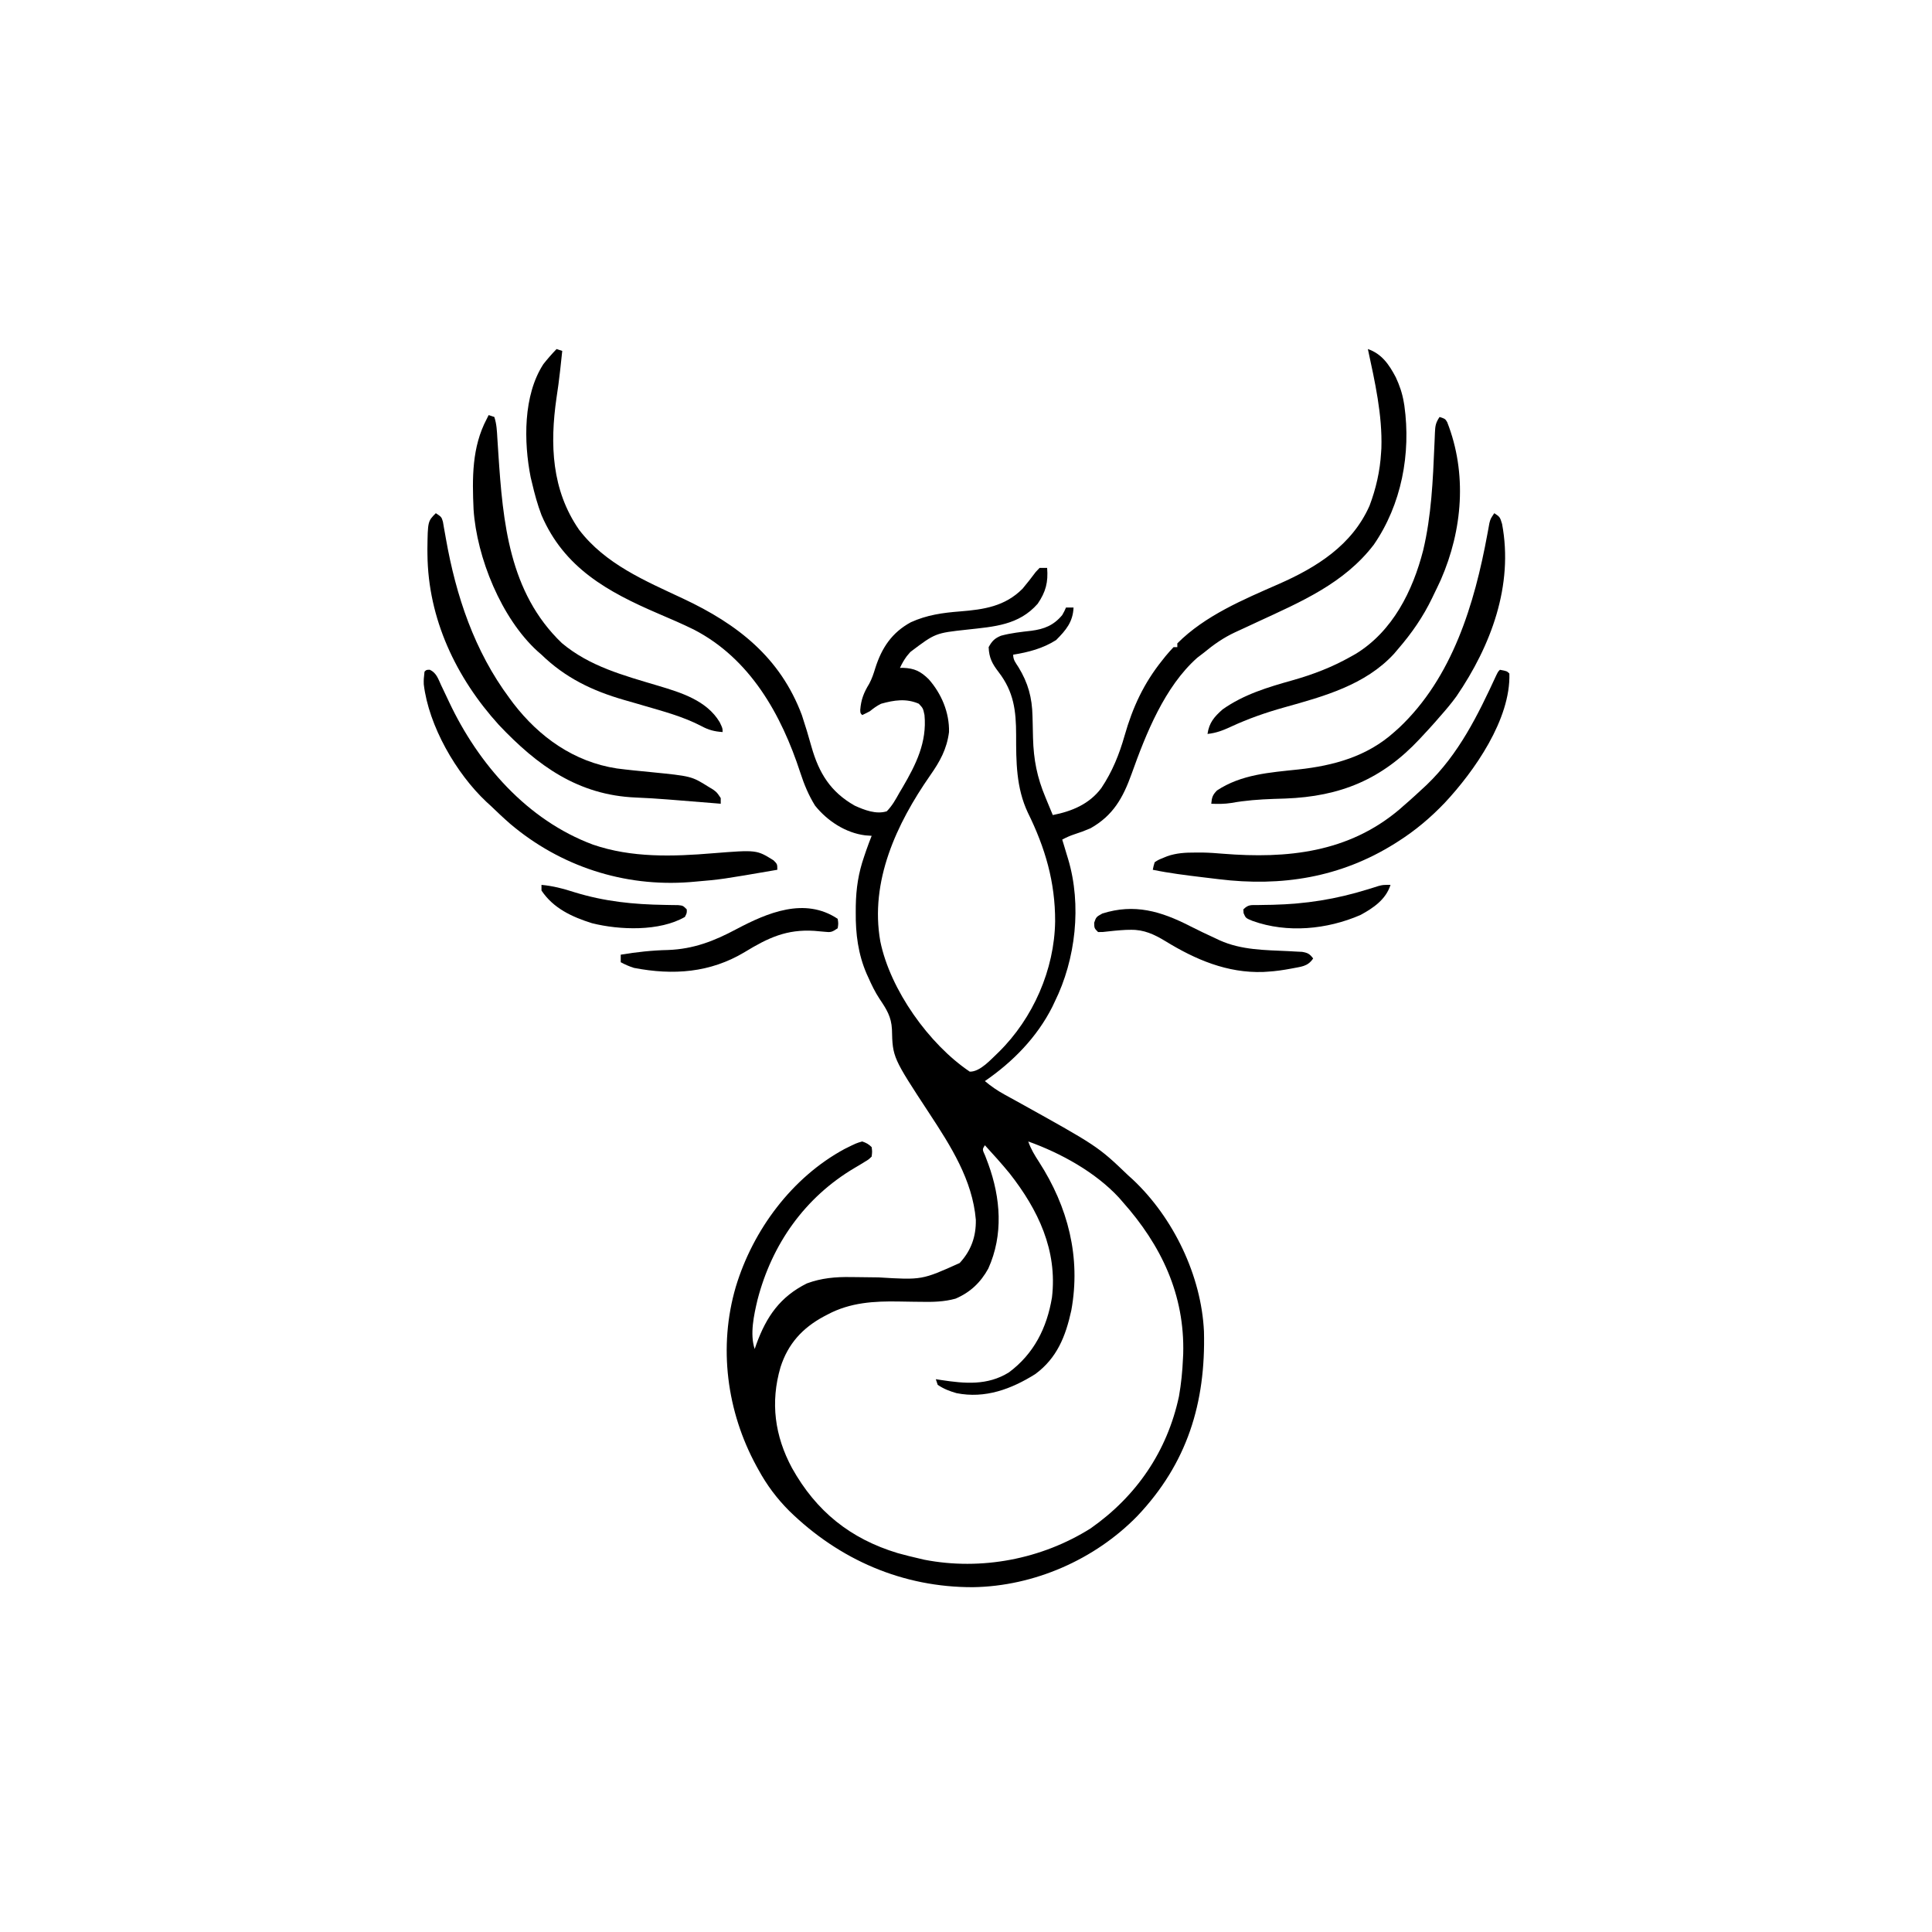 <svg width="300" height="300" viewBox="0 0 300 300" fill="none" xmlns="http://www.w3.org/2000/svg">
<path d="M86.426 54.199C86.716 54.296 87.006 54.393 87.305 54.492C87.22 55.286 87.135 56.079 87.049 56.873C87.022 57.114 86.996 57.354 86.969 57.603C86.812 59.013 86.627 60.414 86.408 61.816C85.373 69.004 85.652 76.085 89.911 82.249C93.997 87.602 100.156 90.176 106.097 92.964C114.526 96.923 121.149 102.069 124.512 111.035C125.051 112.659 125.546 114.294 126.002 115.943C127.167 120.053 128.957 122.964 132.715 125.098C134.221 125.783 136.055 126.496 137.695 125.977C138.536 125.129 139.077 124.139 139.655 123.102C139.814 122.835 139.972 122.569 140.136 122.294C142.239 118.705 143.95 115.276 143.555 111.035C143.335 109.983 143.335 109.983 142.676 109.277C140.711 108.42 138.849 108.711 136.817 109.277C136.137 109.611 135.657 109.971 135.059 110.449C134.672 110.653 134.283 110.852 133.887 111.035C133.594 110.742 133.594 110.742 133.578 110.229C133.707 108.615 134.127 107.559 134.965 106.185C135.398 105.383 135.654 104.6 135.919 103.729C136.925 100.573 138.499 98.222 141.431 96.625C143.93 95.488 146.37 95.15 149.085 94.94C152.785 94.643 156.06 94.16 158.789 91.406C159.494 90.559 160.173 89.703 160.827 88.817C161.025 88.608 161.222 88.399 161.426 88.184C161.813 88.184 162.199 88.184 162.598 88.184C162.777 90.402 162.394 91.901 161.133 93.75C158.196 97.096 154.34 97.305 150.188 97.766C145.243 98.303 145.243 98.303 141.358 101.239C141.173 101.457 140.989 101.675 140.799 101.899C140.371 102.486 140.046 103.051 139.746 103.711C139.909 103.708 140.073 103.706 140.241 103.703C142 103.771 142.948 104.237 144.204 105.463C146.192 107.712 147.431 110.638 147.363 113.672C147.021 116.331 145.951 118.246 144.434 120.41C139.2 127.924 135.049 136.852 136.692 146.168C138.233 153.699 144.264 162.158 150.586 166.406C152.228 166.443 153.92 164.442 155.068 163.381C160.419 158.117 163.734 150.558 163.841 143.064C163.858 136.96 162.298 131.653 159.611 126.201C157.785 122.332 157.78 118.274 157.783 114.094C157.777 110.352 157.42 107.429 155.072 104.37C154.066 103.06 153.583 102.158 153.516 100.488C154.04 99.545 154.43 99.131 155.428 98.716C156.979 98.292 158.558 98.128 160.153 97.945C162.157 97.68 163.608 97.108 164.942 95.508C165.286 94.893 165.286 94.893 165.528 94.336C165.914 94.336 166.301 94.336 166.699 94.336C166.606 96.566 165.532 97.847 163.989 99.39C161.939 100.695 159.703 101.275 157.324 101.66C157.324 102.488 157.706 102.905 158.148 103.601C159.646 106.052 160.265 108.327 160.326 111.205C160.336 111.569 160.345 111.933 160.355 112.309C160.373 113.066 160.39 113.824 160.406 114.582C160.498 117.97 161.033 120.695 162.341 123.816C162.451 124.082 162.56 124.348 162.672 124.623C162.938 125.27 163.206 125.917 163.477 126.562C166.449 125.976 169.151 124.865 171.02 122.361C172.725 119.805 173.795 117.152 174.632 114.21C175.876 109.841 177.605 106.101 180.469 102.539C180.725 102.216 180.725 102.216 180.986 101.887C181.382 101.405 181.802 100.944 182.227 100.488C182.42 100.488 182.613 100.488 182.813 100.488C182.813 100.295 182.813 100.102 182.813 99.902C187.123 95.583 193.081 93.093 198.57 90.684C204.452 88.097 209.951 84.66 212.659 78.534C213.657 75.904 214.293 73.124 214.453 70.312C214.469 70.079 214.484 69.847 214.5 69.606C214.671 64.456 213.483 59.208 212.403 54.199C214.565 54.94 215.709 56.619 216.742 58.594C217.324 59.843 217.737 61.045 217.969 62.402C218.001 62.589 218.034 62.776 218.067 62.969C219.114 70.454 217.625 78.34 213.318 84.586C208.714 90.6 201.999 93.452 195.315 96.544C194.697 96.831 194.079 97.119 193.461 97.408C192.901 97.67 192.34 97.929 191.777 98.184C189.955 99.036 188.459 100.087 186.914 101.367C186.579 101.624 186.243 101.88 185.907 102.136C180.843 106.631 177.944 113.924 175.707 120.188C174.375 123.893 172.856 126.62 169.336 128.613C168.505 128.974 167.683 129.282 166.82 129.554C166.152 129.773 165.56 130.041 164.942 130.371C165.044 130.707 165.146 131.043 165.252 131.388C165.386 131.837 165.521 132.285 165.656 132.733C165.723 132.954 165.791 133.174 165.86 133.401C167.985 140.516 167.054 148.937 163.77 155.566C163.648 155.825 163.526 156.083 163.4 156.349C161.017 161.074 157.256 164.904 152.93 167.871C153.883 168.665 154.826 169.325 155.913 169.921C156.206 170.082 156.499 170.244 156.8 170.411C157.112 170.582 157.424 170.753 157.746 170.929C170.45 177.979 170.45 177.979 175.195 182.52C175.546 182.837 175.546 182.837 175.903 183.16C182.205 189.083 186.549 198.09 186.951 206.753C187.231 217.829 184.37 227.221 176.603 235.41C170.006 242.177 160.556 246.313 151.097 246.457C140.193 246.493 130.333 242.217 122.534 234.595C120.603 232.651 119.087 230.623 117.774 228.223C117.671 228.036 117.568 227.85 117.462 227.658C112.843 219.186 111.519 209.142 114.258 199.805C116.921 190.993 122.975 182.831 131.141 178.413C132.989 177.497 132.989 177.497 133.887 177.246C134.514 177.463 134.886 177.659 135.352 178.125C135.44 178.823 135.44 178.823 135.352 179.59C134.888 180.045 134.888 180.045 134.235 180.432C133.993 180.581 133.751 180.73 133.502 180.884C133.243 181.037 132.983 181.19 132.715 181.348C124.98 185.918 119.864 193.192 117.628 201.825C117.071 204.17 116.413 207.148 117.188 209.473C117.273 209.228 117.358 208.984 117.446 208.732C119.013 204.43 121.134 201.361 125.297 199.285C127.55 198.453 129.766 198.257 132.151 198.303C132.558 198.307 132.558 198.307 132.974 198.31C134.12 198.319 135.266 198.336 136.412 198.352C143.158 198.762 143.158 198.762 149.015 196.122C150.784 194.211 151.579 192.01 151.526 189.396C151.009 183.227 147.619 177.936 144.306 172.888C138.605 164.195 138.605 164.195 138.501 159.833C138.403 157.872 137.66 156.716 136.582 155.112C135.876 154.044 135.337 152.927 134.821 151.758C134.739 151.581 134.658 151.404 134.575 151.222C133.251 148.165 132.85 145.011 132.88 141.705C132.882 141.361 132.883 141.016 132.885 140.661C132.934 137.943 133.291 135.578 134.18 133.008C134.292 132.678 134.403 132.349 134.519 132.01C134.783 131.262 135.058 130.522 135.352 129.785C135.019 129.761 134.687 129.737 134.345 129.712C131.292 129.328 128.465 127.471 126.563 125.098C125.564 123.49 124.862 121.802 124.28 120.004C121.315 110.897 116.452 102.263 107.739 97.76C105.917 96.865 104.058 96.068 102.191 95.27C94.345 91.896 87.593 88.175 84.082 79.981C83.463 78.353 83.011 76.694 82.617 75C82.546 74.706 82.474 74.412 82.4 74.109C81.317 68.615 81.226 61.388 84.375 56.543C85.02 55.722 85.699 54.949 86.426 54.199ZM159.668 177.246C160.069 178.422 160.662 179.383 161.333 180.417C165.835 187.403 167.863 195.206 166.351 203.485C165.471 207.505 164.139 210.865 160.77 213.359C157.046 215.698 152.966 217.215 148.528 216.327C147.417 216.005 146.574 215.685 145.606 215.039C145.509 214.749 145.412 214.459 145.313 214.16C145.582 214.202 145.85 214.245 146.127 214.288C149.818 214.847 153.314 215.173 156.647 213.116C160.552 210.221 162.564 206.186 163.349 201.469C164.218 194.155 161.213 187.865 156.775 182.208C155.544 180.704 154.245 179.263 152.93 177.832C152.522 178.476 152.522 178.476 152.972 179.451C153.134 179.882 153.297 180.313 153.461 180.743C155.381 186.019 155.83 191.734 153.461 196.985C152.264 199.157 150.658 200.676 148.38 201.653C146.609 202.149 144.811 202.185 142.985 202.146C142.544 202.141 142.103 202.136 141.662 202.131C140.981 202.122 140.301 202.112 139.62 202.098C135.745 202.025 132.018 202.243 128.522 204.108C128.228 204.261 128.228 204.261 127.928 204.417C124.59 206.216 122.361 208.667 121.198 212.292C119.593 217.778 120.31 222.99 122.982 227.954C126.735 234.67 132.017 238.935 139.403 241.168C140.489 241.472 141.576 241.742 142.676 241.992C142.958 242.059 143.24 242.125 143.531 242.194C152.375 243.912 161.757 242.104 169.345 237.332C176.479 232.33 181.241 225.357 183.069 216.833C183.413 214.874 183.608 212.924 183.692 210.938C183.704 210.706 183.716 210.474 183.728 210.235C183.979 201.032 180.319 193.362 174.317 186.621C174.135 186.411 173.953 186.2 173.765 185.984C170.099 182.013 164.712 179.05 159.668 177.246Z" fill="black"/>
<path d="M67.676 79.688C68.555 80.273 68.555 80.273 68.779 81.026C68.86 81.501 68.86 81.501 68.943 81.986C69.007 82.341 69.072 82.697 69.138 83.063C69.171 83.253 69.204 83.442 69.238 83.638C70.811 92.534 73.657 101.083 79.102 108.398C79.3 108.667 79.498 108.935 79.702 109.211C83.734 114.453 89.123 118.305 95.783 119.325C97.532 119.553 99.289 119.719 101.044 119.891C107.371 120.522 107.371 120.522 110.01 122.168C110.249 122.313 110.488 122.458 110.734 122.607C111.329 123.047 111.329 123.047 111.915 123.926C111.915 124.216 111.915 124.506 111.915 124.805C111.704 124.787 111.493 124.769 111.276 124.751C109.079 124.567 106.881 124.389 104.682 124.219C104.183 124.179 104.183 124.179 103.673 124.139C102.029 124.012 100.388 123.903 98.74 123.84C89.774 123.472 83.458 118.908 77.454 112.555C70.817 105.242 66.466 96.068 66.376 86.096C66.373 85.822 66.37 85.548 66.367 85.266C66.423 80.941 66.423 80.941 67.676 79.688Z" fill="black"/>
<path d="M232.031 79.688C232.91 80.273 232.91 80.273 233.24 81.354C235.039 90.916 231.515 100.266 226.172 108.105C225.356 109.235 224.461 110.288 223.535 111.328C223.335 111.56 223.136 111.791 222.93 112.03C222.266 112.786 221.586 113.524 220.898 114.258C220.678 114.495 220.678 114.495 220.453 114.738C214.598 121.007 208.165 123.685 199.551 123.998C198.964 124.017 198.377 124.035 197.791 124.054C195.549 124.134 193.394 124.285 191.186 124.685C190.138 124.851 189.144 124.846 188.086 124.805C188.166 123.842 188.291 123.428 188.983 122.736C192.762 120.243 197.169 119.954 201.575 119.486C207.092 118.893 212.291 117.465 216.504 113.672C216.752 113.451 217.001 113.229 217.257 113.001C225.53 105.2 228.967 93.779 230.963 82.92C231.018 82.626 231.073 82.331 231.129 82.028C231.177 81.767 231.224 81.505 231.272 81.236C231.445 80.566 231.445 80.566 232.031 79.688Z" fill="black"/>
<path d="M66.745 104C67.765 104.474 68.051 105.425 68.499 106.402C68.601 106.614 68.702 106.825 68.807 107.043C69.117 107.688 69.422 108.336 69.726 108.984C74.273 118.648 81.863 127.35 92.074 131.152C98.068 133.218 104.492 133.014 110.738 132.491C117.495 131.957 117.495 131.957 120.116 133.593C120.702 134.179 120.702 134.179 120.702 135.058C112.002 136.556 112.002 136.556 107.885 136.907C107.497 136.941 107.497 136.941 107.101 136.975C96.921 137.754 87.013 134.531 79.21 127.915C78.168 127.005 77.167 126.057 76.171 125.097C75.961 124.906 75.751 124.714 75.535 124.517C70.832 120.106 66.566 112.712 65.803 106.258C65.789 105.45 65.789 105.45 65.917 104.296C66.21 104.003 66.21 104.003 66.745 104Z" fill="black"/>
<path d="M232.91 104.004C233.992 104.207 233.992 104.207 234.375 104.59C234.596 111.694 228.92 119.757 224.358 124.642C222.137 126.967 219.803 128.939 217.09 130.664C216.925 130.769 216.761 130.874 216.591 130.982C208.146 136.27 198.976 137.721 189.208 136.516C188.381 136.414 187.554 136.315 186.726 136.217C184.138 135.905 181.559 135.587 179.004 135.059C179.116 134.495 179.116 134.495 179.297 133.887C179.851 133.526 179.851 133.526 180.542 133.246C180.767 133.151 180.992 133.056 181.224 132.959C182.697 132.453 184.04 132.382 185.596 132.385C185.973 132.384 186.351 132.384 186.74 132.383C187.794 132.4 188.836 132.478 189.886 132.566C199.894 133.372 209.385 132.384 217.297 125.692C217.519 125.496 217.74 125.3 217.969 125.098C218.212 124.887 218.454 124.675 218.705 124.458C219.446 123.803 220.175 123.136 220.898 122.461C221.119 122.257 221.339 122.052 221.566 121.842C226.531 117.068 229.486 111.049 232.335 104.87C232.617 104.297 232.617 104.297 232.91 104.004Z" fill="black"/>
<path d="M223.535 64.746C224.414 65.039 224.414 65.039 224.725 65.564C227.836 73.51 227.113 82.273 223.737 90.015C223.388 90.778 223.025 91.532 222.656 92.285C222.523 92.564 222.523 92.564 222.387 92.848C220.971 95.789 219.22 98.312 217.09 100.781C216.883 101.025 216.676 101.269 216.463 101.521C211.996 106.379 205.545 108.135 199.412 109.846C196.559 110.645 193.831 111.593 191.138 112.843C189.917 113.409 188.859 113.826 187.5 113.965C187.757 112.214 188.539 111.313 189.844 110.156C193.14 107.826 196.848 106.719 200.693 105.638C203.927 104.721 206.834 103.607 209.766 101.953C210.017 101.812 210.269 101.671 210.528 101.526C216.255 98.015 219.373 91.762 220.989 85.457C222.266 80.093 222.506 74.585 222.734 69.096C222.744 68.872 222.755 68.649 222.765 68.419C222.784 67.997 222.801 67.575 222.816 67.153C222.865 66.105 222.937 65.644 223.535 64.746Z" fill="black"/>
<path d="M75.879 64.453C76.169 64.55 76.459 64.647 76.758 64.746C77.125 65.848 77.162 66.92 77.23 68.071C77.263 68.576 77.296 69.082 77.329 69.587C77.355 69.984 77.355 69.984 77.381 70.39C78.088 81.123 79.049 91.987 87.231 99.847C91.574 103.499 96.864 104.885 102.21 106.485C105.771 107.551 109.734 108.765 111.749 112.134C112.207 113.086 112.207 113.086 112.207 113.672C110.926 113.588 110.023 113.349 108.893 112.738C106.095 111.277 102.995 110.457 99.977 109.575C99.459 109.424 99.459 109.424 98.931 109.269C98.254 109.072 97.576 108.878 96.897 108.685C91.965 107.261 87.789 105.254 84.082 101.66C83.887 101.491 83.693 101.321 83.493 101.146C77.859 96.038 74.029 86.589 73.535 79.102C73.321 74.256 73.256 69.436 75.586 65.039C75.683 64.846 75.779 64.652 75.879 64.453Z" fill="black"/>
<path d="M184.758 143.79C186.08 144.461 187.415 145.099 188.764 145.716C189.073 145.862 189.073 145.862 189.389 146.012C192.769 147.537 196.442 147.522 200.088 147.693C200.454 147.714 200.82 147.735 201.197 147.756C201.528 147.772 201.859 147.789 202.2 147.805C203.088 147.96 203.37 148.123 203.907 148.829C203.037 150.133 201.985 150.091 200.502 150.402C199.291 150.628 198.106 150.808 196.876 150.879C196.64 150.895 196.405 150.91 196.163 150.926C190.555 151.118 185.632 149.005 180.941 146.128C179.233 145.092 177.625 144.34 175.581 144.379C175.335 144.383 175.089 144.387 174.836 144.392C173.63 144.455 172.431 144.581 171.232 144.72C170.993 144.722 170.754 144.725 170.509 144.727C169.923 144.141 169.923 144.141 169.904 143.28C170.216 142.383 170.216 142.383 171.168 141.852C176.156 140.273 180.271 141.496 184.758 143.79Z" fill="black"/>
<path d="M130.078 142.676C130.188 143.408 130.188 143.408 130.078 144.141C129.134 144.77 129.019 144.789 127.966 144.678C127.724 144.657 127.482 144.636 127.233 144.613C126.975 144.59 126.718 144.567 126.453 144.543C122.138 144.27 119.296 145.614 115.656 147.827C110.28 151.065 104.534 151.467 98.438 150.293C97.691 150.054 97.079 149.785 96.387 149.414C96.387 149.027 96.387 148.641 96.387 148.242C98.842 147.836 101.247 147.568 103.734 147.515C107.69 147.372 110.904 146.119 114.331 144.287C119.155 141.736 124.947 139.255 130.078 142.676Z" fill="black"/>
<path d="M215.918 137.402C215.205 139.671 213.247 141.003 211.23 142.09C206.06 144.328 199.885 144.931 194.513 143.005C193.44 142.569 193.44 142.569 193.104 141.795C193.085 141.506 193.085 141.506 193.066 141.211C193.855 140.422 194.27 140.547 195.372 140.535C195.725 140.528 196.078 140.521 196.442 140.514C197.01 140.506 197.01 140.506 197.589 140.497C202.814 140.369 207.43 139.636 212.427 138.087C212.711 137.999 212.996 137.911 213.289 137.82C213.542 137.74 213.795 137.659 214.056 137.577C214.746 137.402 214.746 137.402 215.918 137.402Z" fill="black"/>
<path d="M84.082 137.402C85.878 137.571 87.461 137.982 89.172 138.538C93.882 139.988 98.323 140.439 103.25 140.514C103.782 140.524 103.782 140.524 104.324 140.535C104.644 140.538 104.963 140.542 105.292 140.546C106.055 140.625 106.055 140.625 106.641 141.211C106.659 141.779 106.659 141.779 106.348 142.383C102.413 144.656 96.207 144.428 91.919 143.353C88.834 142.383 85.929 141.051 84.082 138.281C84.082 137.991 84.082 137.701 84.082 137.402Z" fill="black"/>
</svg>
